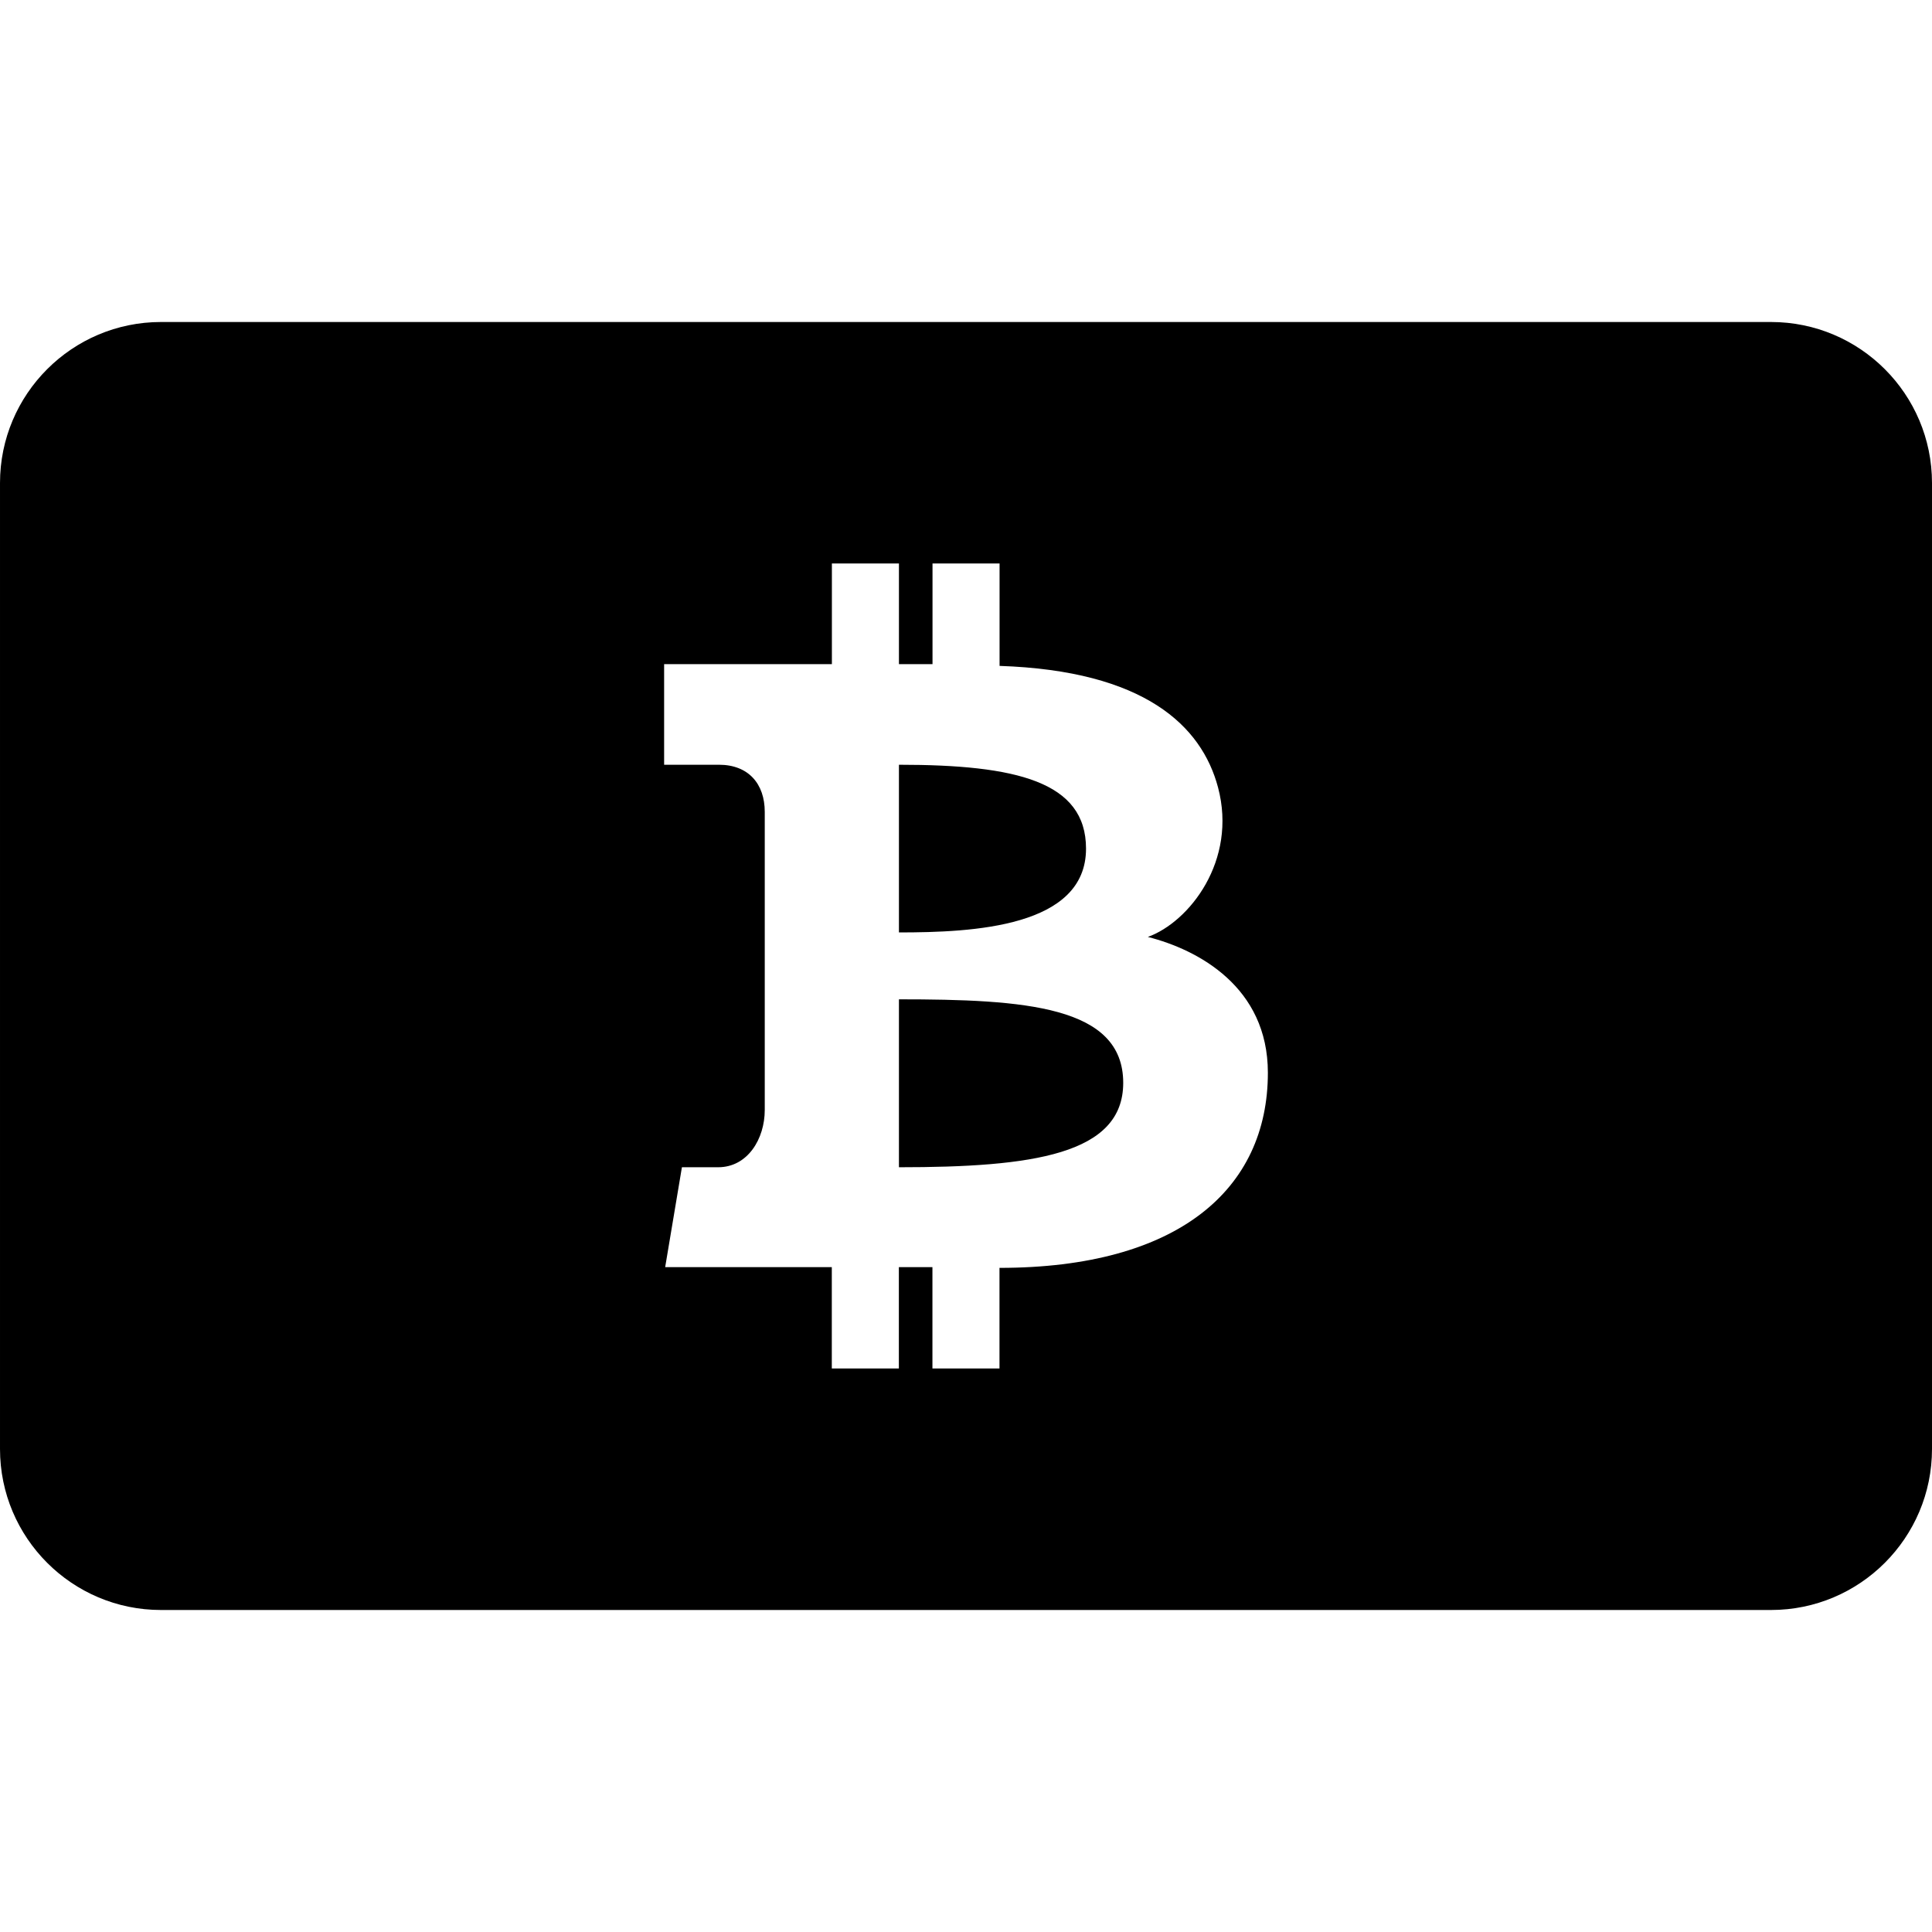 <svg xmlns="http://www.w3.org/2000/svg" viewBox="0 0 24 24">
	<path d="M13.953 13.452c0 .892-1.133 1.048-2.786 1.048v-2.086c1.562 0 2.786.081 2.786 1.038zm10.047-7.452v12c0 1.104-.896 2-2 2h-20c-1.104 0-2-.896-2-2v-12c0-1.104.896-2 2-2h20c1.104 0 2 .896 2 2zm-8.25 7.326c0-1.066-.866-1.528-1.491-1.687.515-.186 1.113-.948.872-1.857-.204-.768-.916-1.45-2.714-1.51v-1.272h-.833v1.25h-.417v-1.25h-.833v1.25h-2.084v1.25h.681c.367 0 .569.238.569.585v3.704c0 .357-.211.711-.579.711h-.45l-.208 1.241h2.07v1.259h.833v-1.259h.417v1.259h.833v-1.25c2.214 0 3.334-.972 3.334-2.424zm-2.259-2.784c0-.833-.866-1.042-2.324-1.042v2.083c.921 0 2.324-.065 2.324-1.041z" />
</svg>
